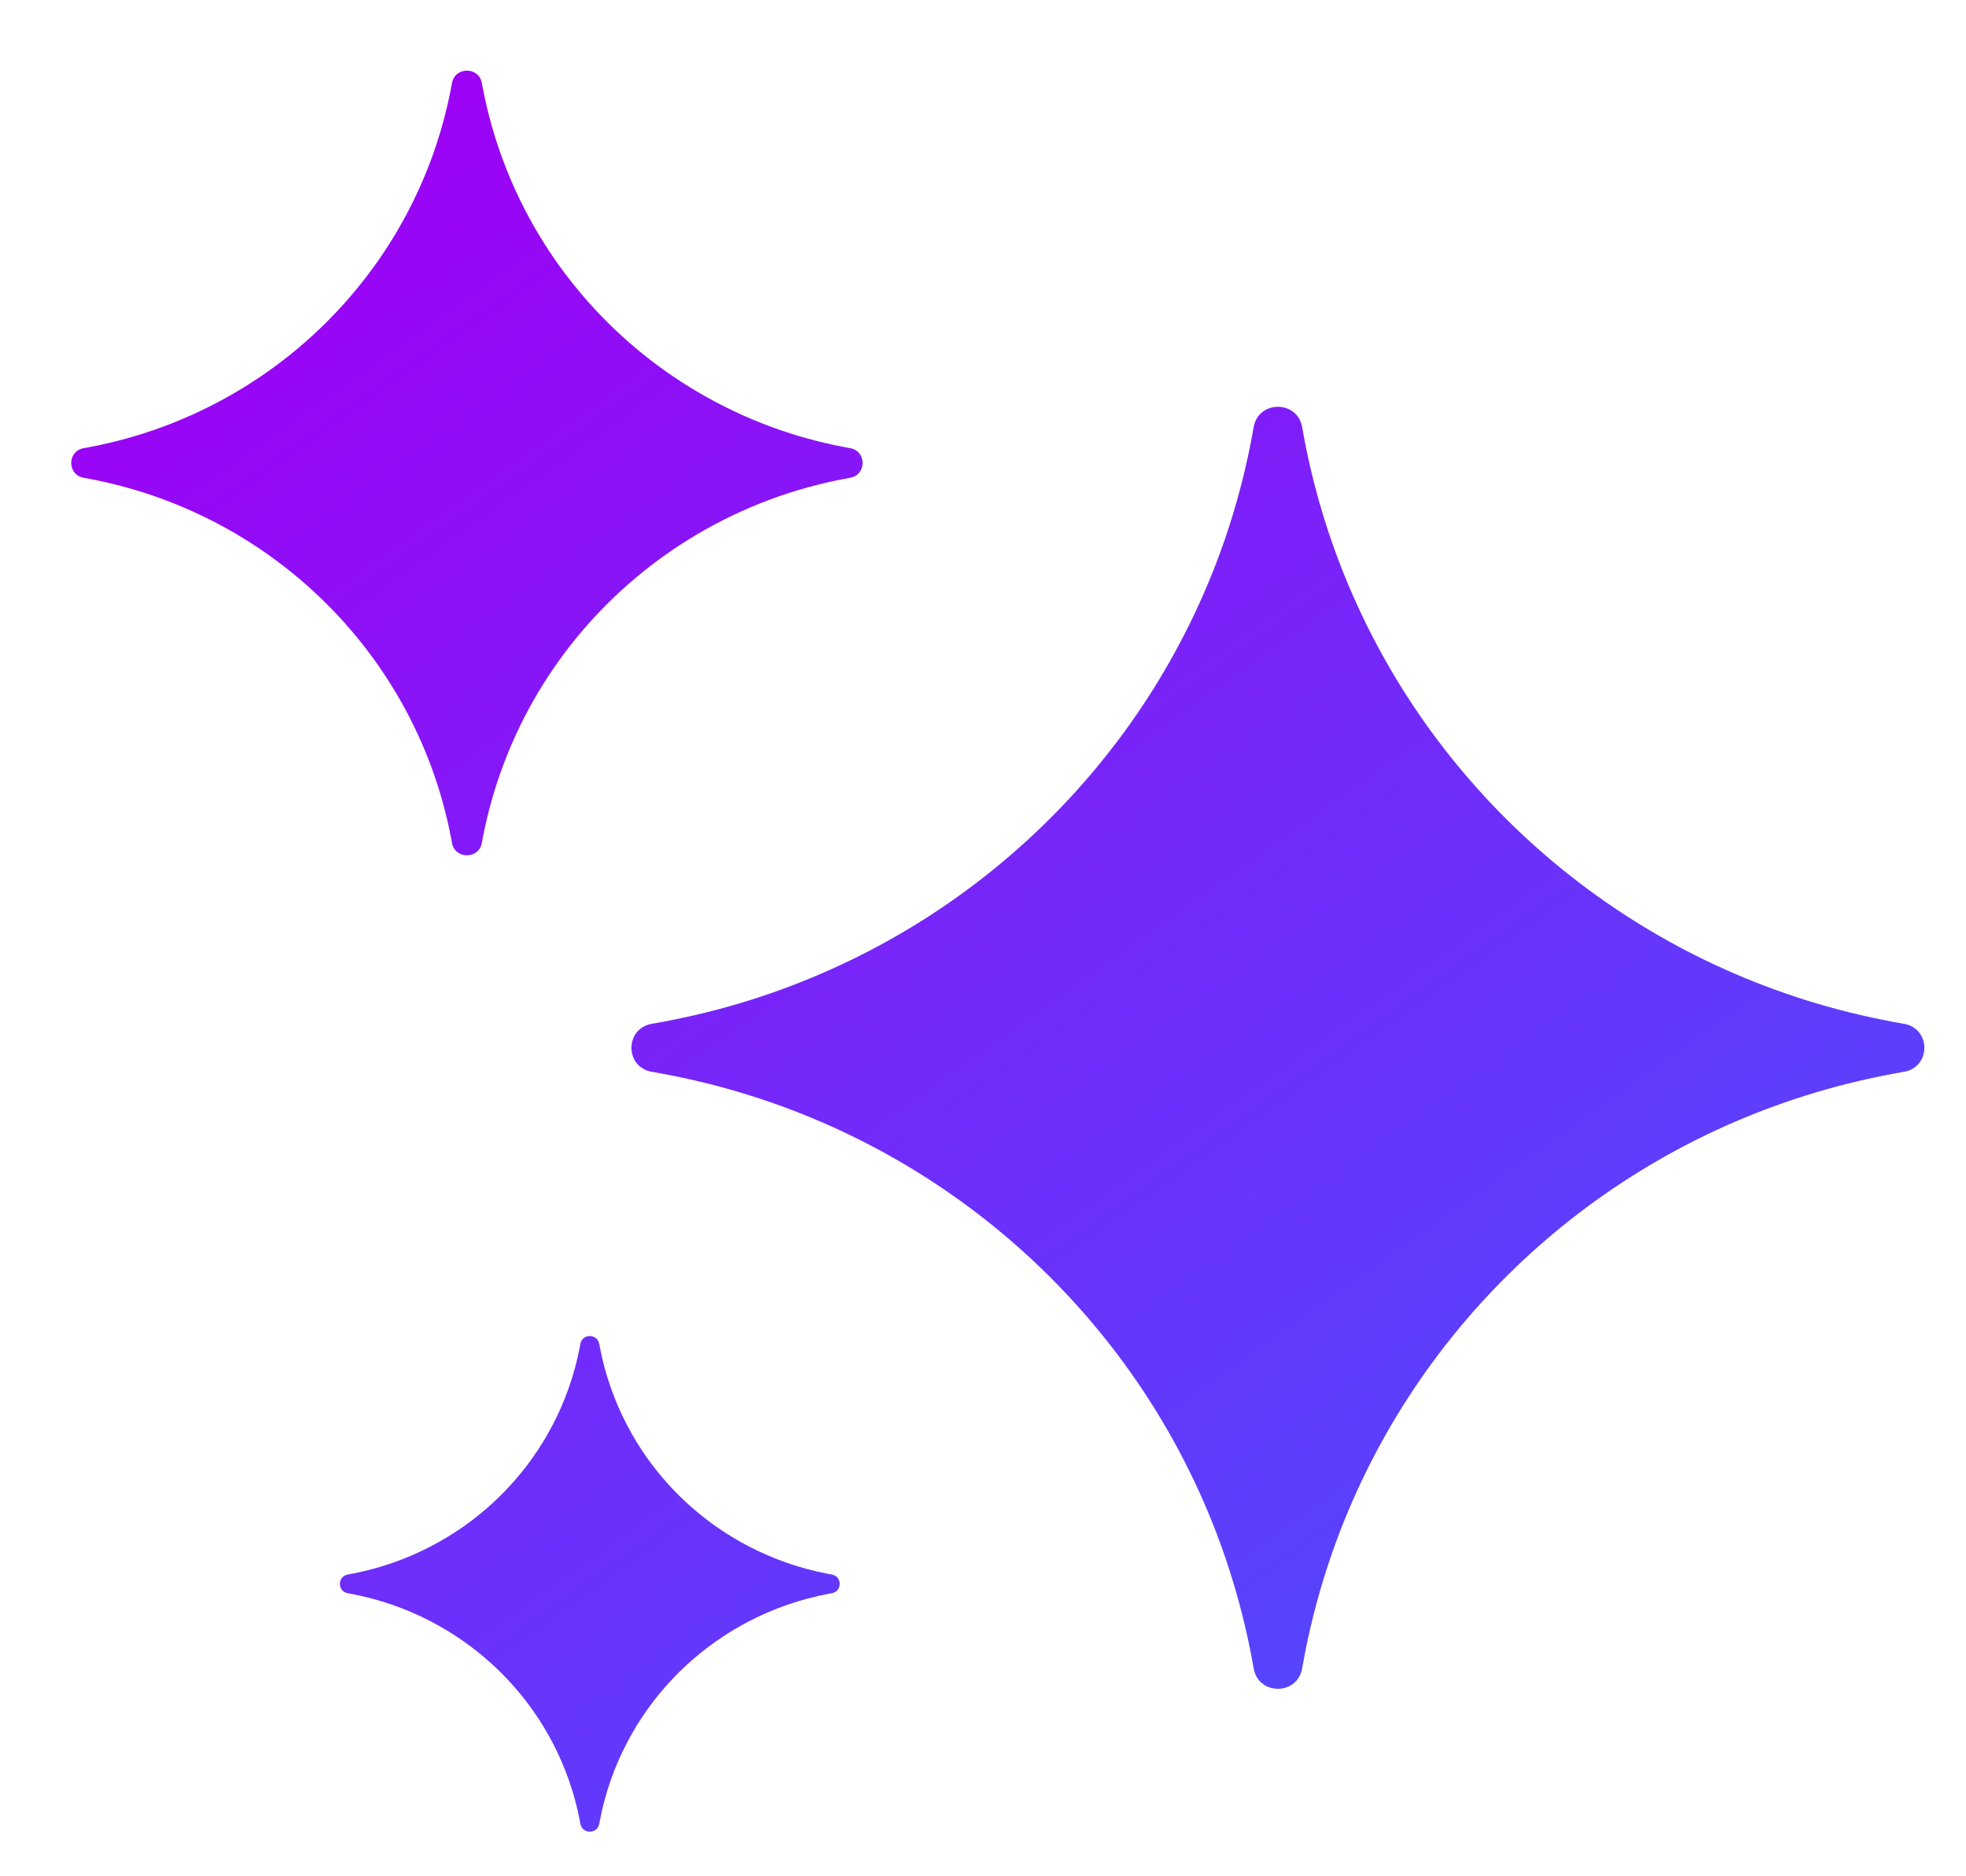 <svg width="44" height="42" viewBox="0 0 44 42" fill="none" xmlns="http://www.w3.org/2000/svg">
<g clip-path="url(#clip0_78_161)">
<path fill-rule="evenodd" clip-rule="evenodd" d="M3.621 11.165C3.099 10.974 2.557 10.824 1.998 10.718C1.957 10.71 1.916 10.703 1.874 10.695C1.501 10.629 1.501 10.098 1.874 10.032C1.916 10.025 1.957 10.017 1.998 10.009C2.557 9.904 3.099 9.753 3.621 9.562C3.933 9.447 4.238 9.318 4.535 9.175C6.59 8.186 8.254 6.535 9.252 4.497C9.396 4.203 9.526 3.9 9.642 3.591C9.834 3.073 9.986 2.535 10.093 1.981C10.101 1.941 10.108 1.9 10.116 1.859C10.182 1.489 10.718 1.489 10.784 1.859C10.792 1.9 10.799 1.941 10.807 1.981C10.914 2.535 11.066 3.073 11.259 3.591C11.374 3.9 11.504 4.203 11.648 4.497C12.646 6.535 14.31 8.186 16.366 9.175C16.662 9.318 16.967 9.447 17.28 9.562C17.801 9.753 18.344 9.904 18.902 10.009C18.943 10.017 18.985 10.025 19.026 10.032C19.399 10.098 19.399 10.629 19.026 10.695C18.985 10.703 18.943 10.71 18.902 10.718C18.344 10.824 17.801 10.974 17.28 11.165C16.967 11.28 16.662 11.409 16.366 11.552C14.31 12.541 12.646 14.192 11.648 16.23C11.504 16.525 11.374 16.827 11.259 17.137C11.066 17.654 10.914 18.192 10.807 18.746C10.799 18.787 10.792 18.828 10.784 18.868C10.718 19.239 10.182 19.239 10.116 18.868C10.108 18.828 10.101 18.787 10.093 18.746C9.986 18.192 9.834 17.654 9.642 17.137C9.526 16.827 9.396 16.525 9.252 16.23C8.254 14.192 6.59 12.541 4.535 11.552C4.238 11.409 3.933 11.28 3.621 11.165ZM16.095 24.321C15.73 24.224 15.36 24.138 14.985 24.065C14.927 24.053 14.868 24.042 14.809 24.032L14.792 24.028L14.768 24.024C14.73 24.017 14.69 24.01 14.608 23.995L14.58 23.991C13.983 23.878 13.983 23.031 14.58 22.919L14.608 22.914C14.69 22.899 14.73 22.892 14.768 22.885L14.792 22.881L14.809 22.878C14.868 22.867 14.927 22.856 14.985 22.844C15.36 22.771 15.73 22.685 16.095 22.588C16.407 22.505 16.715 22.413 17.019 22.312C21.938 20.686 25.808 16.847 27.448 11.969C27.549 11.667 27.642 11.362 27.726 11.053C27.825 10.691 27.911 10.324 27.985 9.952C27.996 9.894 28.007 9.836 28.018 9.778L28.022 9.76L28.026 9.736C28.033 9.7 28.04 9.66 28.054 9.581L28.055 9.578L28.06 9.55C28.173 8.958 29.027 8.958 29.14 9.55L29.146 9.578C29.16 9.659 29.167 9.7 29.174 9.736L29.179 9.76L29.182 9.778C29.193 9.836 29.204 9.894 29.215 9.952C29.289 10.324 29.376 10.691 29.474 11.053C29.558 11.362 29.651 11.667 29.752 11.969C31.392 16.847 35.263 20.686 40.181 22.312C40.486 22.413 40.794 22.505 41.105 22.588C41.47 22.685 41.84 22.771 42.215 22.844C42.273 22.856 42.332 22.867 42.391 22.878L42.409 22.881L42.433 22.885C42.47 22.892 42.511 22.899 42.592 22.914L42.62 22.919C43.217 23.031 43.217 23.878 42.62 23.991L42.592 23.995L42.506 24.011L42.433 24.024L42.409 24.028L42.391 24.032C42.332 24.042 42.273 24.053 42.215 24.065C41.84 24.138 41.47 24.224 41.105 24.321C40.794 24.404 40.486 24.497 40.181 24.597C35.263 26.223 31.392 30.062 29.752 34.94C29.651 35.242 29.558 35.547 29.474 35.856C29.376 36.218 29.289 36.585 29.215 36.957C29.204 37.015 29.193 37.073 29.182 37.131L29.179 37.149L29.174 37.173L29.164 37.227L29.146 37.328L29.14 37.359C29.027 37.951 28.173 37.951 28.06 37.359L28.055 37.331C28.04 37.25 28.033 37.21 28.026 37.173L28.022 37.149L28.018 37.131C28.007 37.073 27.996 37.015 27.985 36.957C27.911 36.585 27.825 36.218 27.726 35.856C27.642 35.547 27.549 35.242 27.448 34.94C25.808 30.062 21.938 26.223 17.019 24.597C16.715 24.497 16.407 24.404 16.095 24.321ZM7.862 35.678C8.489 35.797 9.084 36.005 9.631 36.289C9.875 36.415 10.109 36.556 10.333 36.711C10.957 37.142 11.499 37.679 11.934 38.298C12.09 38.52 12.232 38.752 12.359 38.994C12.645 39.537 12.855 40.126 12.975 40.749C12.979 40.774 12.984 40.8 12.989 40.826C13.031 41.06 13.369 41.06 13.411 40.826C13.416 40.8 13.421 40.774 13.426 40.749C13.546 40.126 13.755 39.537 14.041 38.994C14.168 38.752 14.31 38.52 14.466 38.298C14.901 37.679 15.444 37.142 16.067 36.711C16.291 36.556 16.525 36.415 16.769 36.289C17.317 36.005 17.911 35.797 18.538 35.678C18.564 35.673 18.59 35.669 18.616 35.664C18.852 35.622 18.852 35.287 18.616 35.245C18.59 35.24 18.564 35.236 18.538 35.231C17.911 35.112 17.317 34.904 16.769 34.62C16.525 34.494 16.291 34.353 16.067 34.199C15.444 33.767 14.901 33.23 14.466 32.611C14.31 32.389 14.168 32.157 14.041 31.915C13.755 31.372 13.546 30.783 13.426 30.16C13.421 30.135 13.416 30.109 13.411 30.083C13.369 29.849 13.031 29.849 12.989 30.083C12.984 30.109 12.979 30.135 12.975 30.16C12.855 30.783 12.645 31.372 12.359 31.915C12.232 32.157 12.09 32.389 11.934 32.611C11.499 33.23 10.957 33.767 10.333 34.199C10.109 34.353 9.875 34.494 9.631 34.62C9.084 34.904 8.489 35.112 7.862 35.231C7.836 35.236 7.81 35.24 7.784 35.245C7.548 35.287 7.548 35.622 7.784 35.664C7.81 35.669 7.836 35.673 7.862 35.678Z" fill="url(#paint0_linear_78_161)"/>
</g>
<defs>
<linearGradient id="paint0_linear_78_161" x1="6.6" y1="3.231" x2="33.341" y2="40.923" gradientUnits="userSpaceOnUse">
<stop stop-color="#9E00F4"/>
<stop offset="1" stop-color="#4D4DFF"/>
</linearGradient>
<clipPath id="clip0_78_161">
<rect width="44" height="42" fill="white"/>
</clipPath>
</defs>
</svg>
